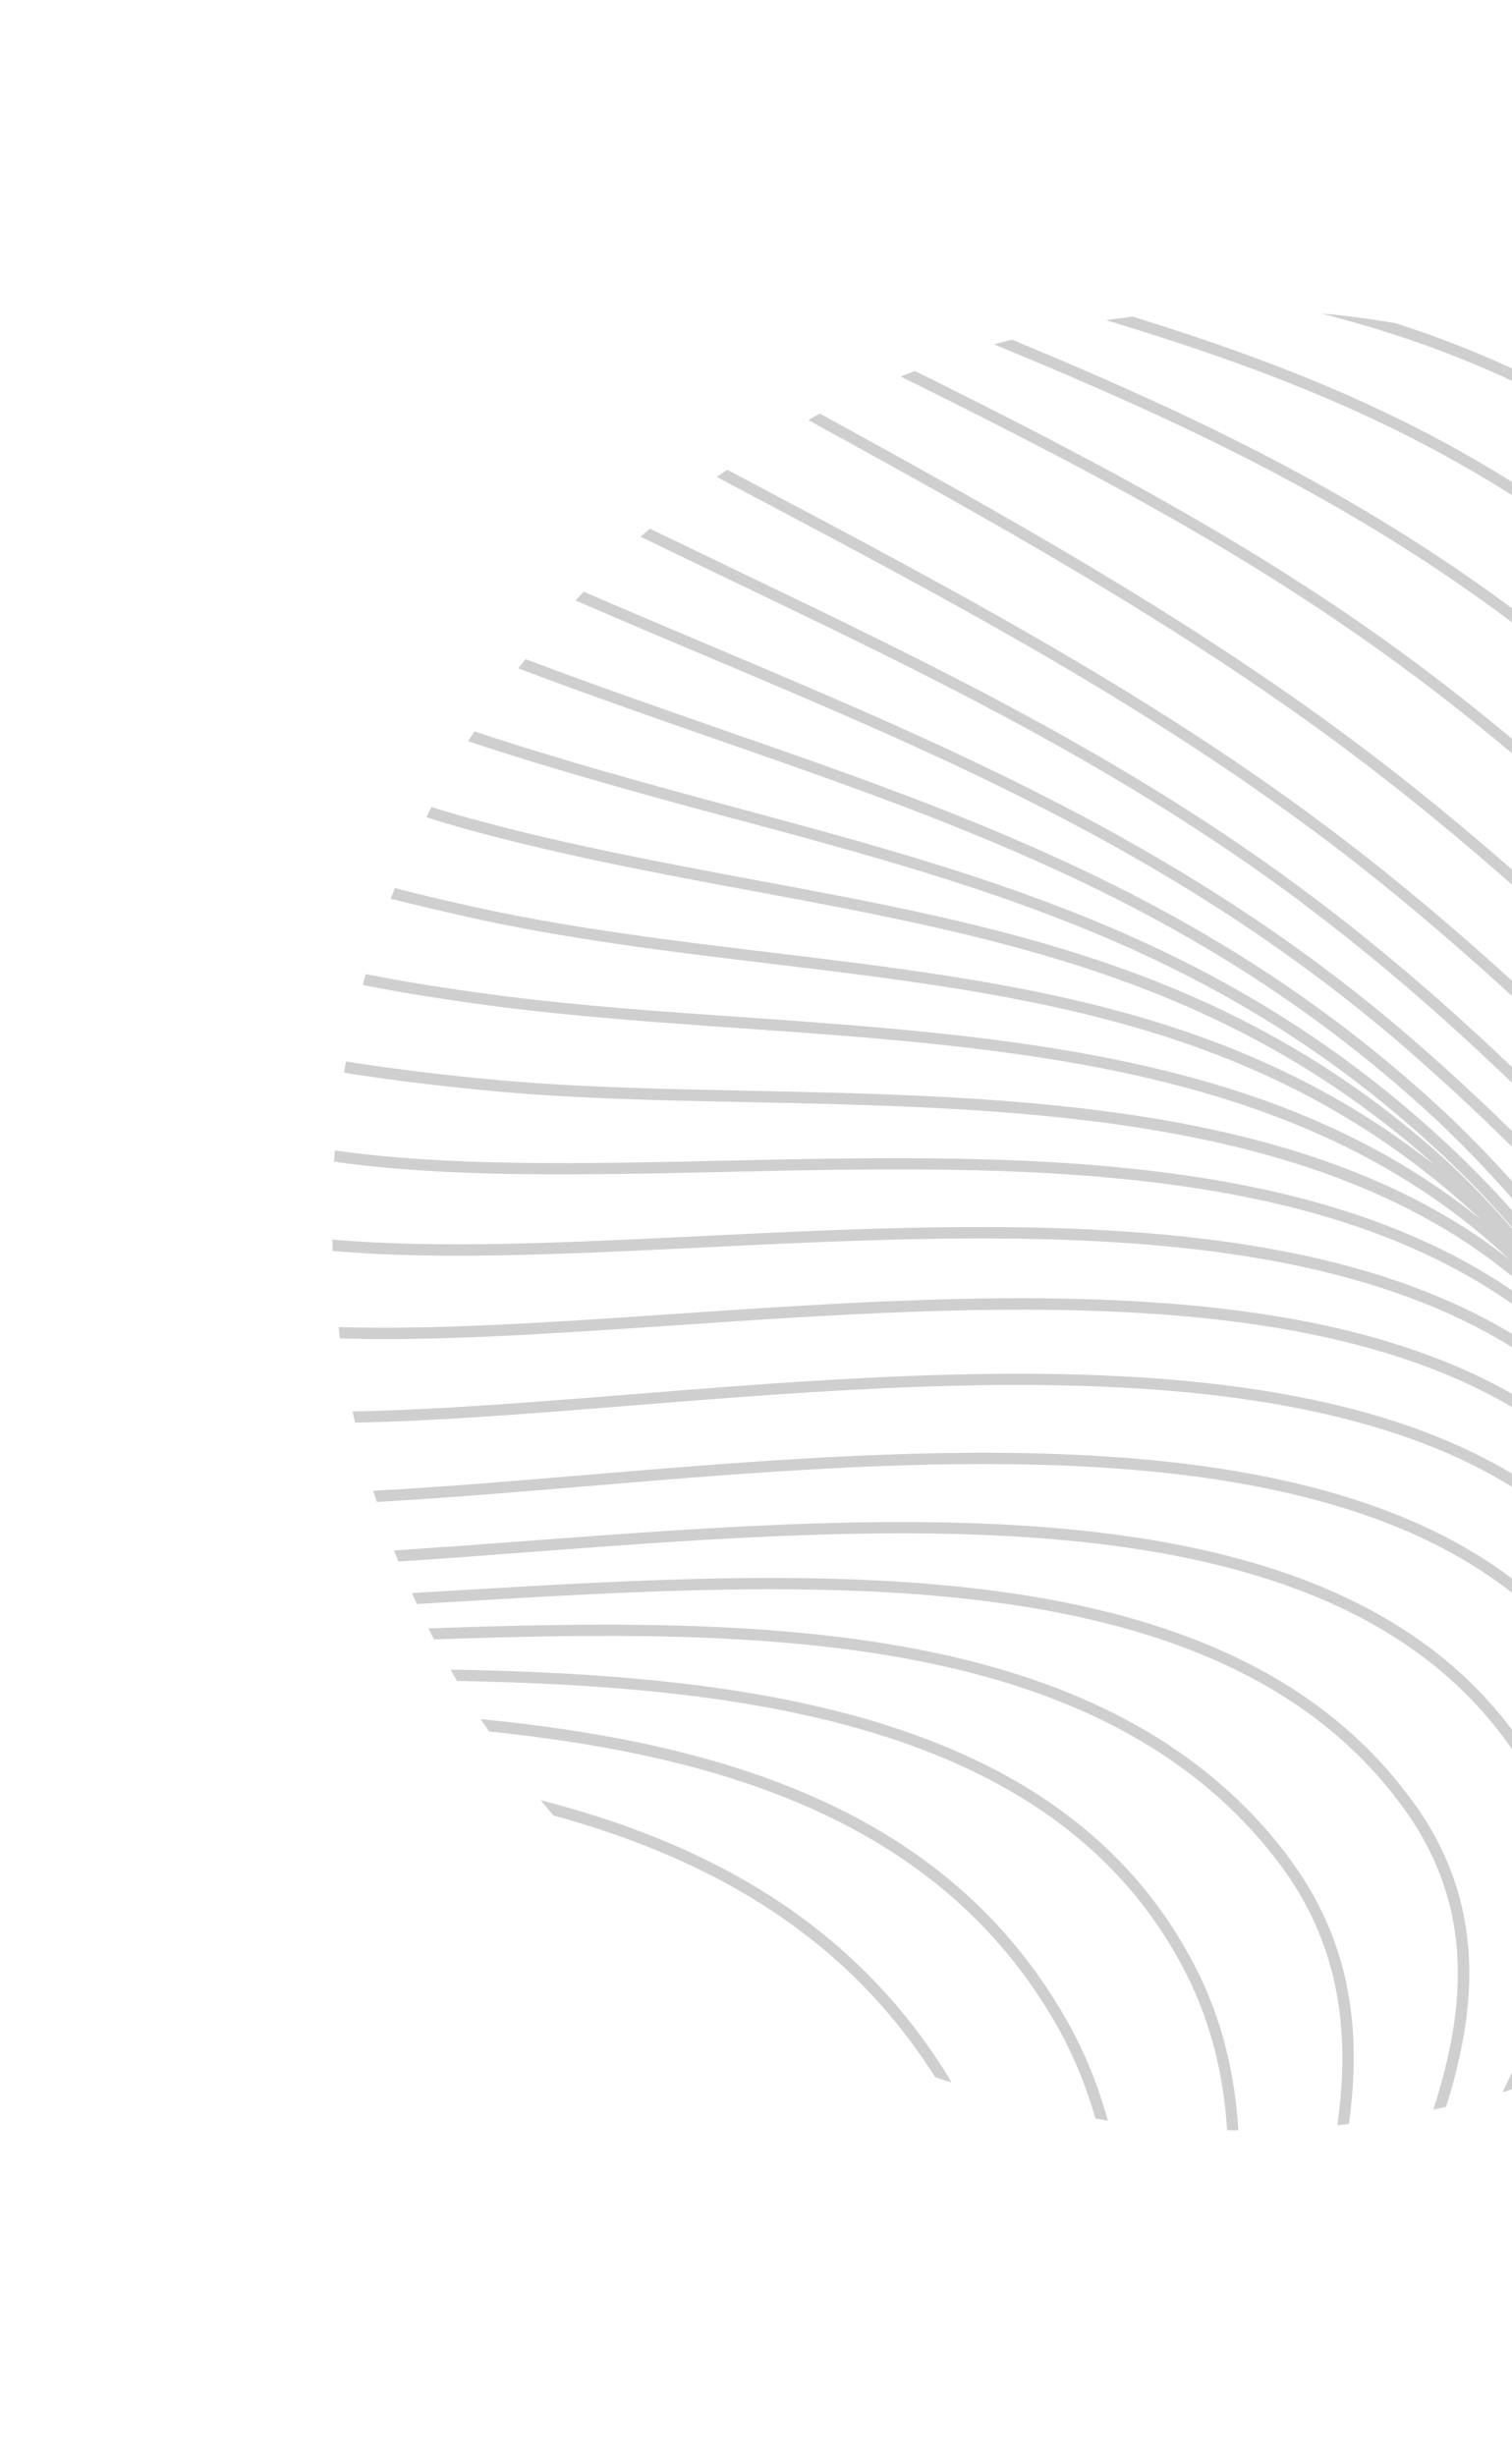 <svg width="683" height="1109" viewBox="0 0 683 1109" fill="none" xmlns="http://www.w3.org/2000/svg">
<path d="M244.307 812.908C246.186 815.167 248.086 817.52 250 819.721C319.158 838.661 381.049 872.629 422.268 937.596C422.384 937.666 422.371 937.818 422.487 937.888C424.911 938.733 427.371 939.519 429.83 940.305C428.74 938.448 427.765 936.661 426.581 934.826C383.052 866.225 317.352 831.599 244.343 812.851L244.307 812.908Z" fill="#CFCFCF"/>
<path d="M217.13 776.219C218.371 778.089 219.649 779.902 220.89 781.772C325.756 792.716 424.258 822.022 476.937 913.768C484.867 927.587 490.596 941.889 494.834 956.552C496.727 956.834 498.55 957.232 500.443 957.514C496.064 941.652 489.891 926.125 481.295 911.184C426.791 816.18 324.881 786.86 217.072 776.183L217.13 776.219Z" fill="#CFCFCF"/>
<path d="M540.601 889.39C522.386 853.244 495.84 826.71 463.891 807.206C393.278 764.1 296.129 755.482 203.531 753.854C204.484 755.548 205.494 757.277 206.446 758.97C338.661 761.425 479.272 779.017 536.059 891.623C547.447 914.226 552.755 937.806 554.316 961.799C556.049 961.823 557.746 961.906 559.421 961.896C557.831 937.17 552.435 912.822 540.578 889.297L540.601 889.39Z" fill="#CFCFCF"/>
<path d="M581.192 837.342C499.163 729.903 339.725 730.136 193.602 735.239C194.403 736.92 195.204 738.601 196.041 740.224C340.268 735.234 497.073 735.54 577.156 840.439C605.816 877.956 609.879 918.413 604.109 959.62C605.889 959.436 607.612 959.217 609.335 958.998C615.063 917.208 610.669 875.993 581.157 837.399L581.192 837.342Z" fill="#CFCFCF"/>
<path d="M639.051 814.665C555.458 697.294 369.537 708.373 205.549 718.142C199.034 718.534 192.518 718.926 186.095 719.295C186.838 720.941 187.582 722.587 188.325 724.232C194.108 723.869 199.949 723.542 205.79 723.215C368.521 713.552 552.976 702.532 634.877 817.598C666.047 861.415 662.185 907.044 647.438 952.544C649.361 952.129 651.283 951.713 653.205 951.297C667.617 905.434 670.877 859.358 639.086 814.607L639.051 814.665Z" fill="#CFCFCF"/>
<path d="M688.398 788.618C607.214 667.952 410.694 682.729 237.295 695.811C217.14 697.331 197.265 698.784 178.042 700.078C178.692 701.747 179.285 703.379 179.935 705.047C198.691 703.865 218.02 702.397 237.686 700.896C409.735 687.944 604.639 673.212 684.166 791.517C718.686 842.86 703.65 894.301 678.69 944.689C680.939 943.996 683.131 943.269 685.417 942.519C709.795 892.173 723.436 840.675 688.398 788.618Z" fill="#CFCFCF"/>
<path d="M747.758 648.955C744.482 642.347 740.927 635.807 736.893 629.531C736.777 629.46 736.732 629.274 736.674 629.239C732.106 621.365 727.152 613.732 721.661 606.329C700.082 573.611 675.981 543.723 647.7 518.991C553.846 436.909 450.533 417.695 341.17 397.331C299.733 389.594 256.856 381.613 213.926 369.945C207.438 368.209 201.114 366.335 194.919 364.38C194.151 365.898 193.348 367.473 192.581 368.991C199.101 371.064 205.749 373.057 212.562 374.912C255.701 386.628 298.636 394.645 340.259 402.337C448.903 422.579 551.553 441.706 644.426 522.792C645.558 523.801 646.655 524.868 647.787 525.876C558.218 455.387 455.968 443.021 348.199 430.065C302.617 424.564 255.466 418.9 209.421 408.429C199.089 406.094 188.733 403.665 178.368 400.992C177.716 402.581 177.122 404.204 176.47 405.793C187.08 408.456 197.702 410.968 208.244 413.351C254.555 423.905 301.857 429.582 347.533 435.061C463.644 449.057 573.342 462.237 666.963 548.865C667.471 549.334 668.002 549.896 668.51 550.365C576.875 476.232 454.221 467.616 334.927 459.225C297.951 456.674 263.069 454.208 228.77 449.875C207.903 447.227 186.563 444.051 165.219 439.84C164.777 441.477 164.276 443.078 163.891 444.75C185.444 449.009 207.086 452.21 228.162 454.907C262.554 459.217 299.191 461.801 334.621 464.282C460.425 473.072 589.913 482.205 681.872 568.692C674.022 562.549 665.89 556.869 657.382 551.675C568.305 497.298 447.268 494.754 337.196 492.469C297.335 491.652 259.694 490.84 225.236 487.681C202.131 485.573 178.985 482.884 156.311 479.291C156.019 480.94 155.692 482.647 155.458 484.332C178.248 487.995 201.546 490.698 224.801 492.818C259.469 496.026 297.202 496.815 337.157 497.609C476.241 500.524 632.79 503.851 718.613 612.493C626.219 517.477 467.513 520.937 326.789 524.093C262.942 525.476 202.572 526.758 151.27 519.434C151.129 521.096 151.011 522.851 150.871 524.513C202.475 531.863 262.938 530.558 326.879 529.152C473 525.875 638.604 522.178 727.101 629.433C729.613 632.476 731.904 635.622 734.136 638.732C737.289 644.63 740.371 650.643 743.418 656.714C743.177 656.328 742.936 655.942 742.601 655.579C656.936 541.473 476.01 550.356 316.422 558.124C255.668 561.078 197.845 563.915 150.148 559.665C150.216 561.375 150.191 563.108 150.26 564.818C198.201 569.058 255.93 566.244 316.685 563.29C474.994 555.535 654.512 546.746 738.565 658.677C751.667 676.129 759.226 694.33 763.096 712.979C763.596 716.065 763.909 719.196 764.28 722.362C760.626 710.518 755.017 698.752 746.908 687.048C664.88 568.806 472.373 581.823 302.51 593.408C248.298 597.098 196.448 600.562 152.951 599.194C153.17 600.917 153.331 602.604 153.551 604.327C197.141 605.673 248.84 602.196 302.866 598.551C471.379 587.095 662.362 574.102 742.698 690.04C764.611 721.69 768.024 754.362 762.224 787.288C762.404 765.39 756.723 743.331 742.054 721.029C727.028 698.27 707.487 680.303 684.509 666.276C585.014 605.538 421.536 618.638 285.207 629.561C240.439 633.137 197.265 636.575 159.253 637.284C159.659 638.962 159.971 640.662 160.377 642.34C198.332 641.595 241.168 638.19 285.634 634.588C452.114 621.256 659.313 604.735 737.799 723.834C767.632 769.059 759.587 812.691 739.186 857.043C748.413 824.619 747.143 791.429 724.866 757.252C709.727 734.028 689.991 715.862 666.781 701.693C566.592 640.531 401.735 654.458 264.226 666.011C231.002 668.769 198.661 671.51 168.608 673.106C169.107 674.761 169.664 676.452 170.221 678.143C199.971 676.521 231.882 673.835 264.618 671.097C432.628 656.95 641.836 639.351 720.554 760.022C761.235 822.356 728.352 882.209 692.215 940.233C692.81 940.04 693.404 939.847 693.999 939.654C696.413 938.823 698.897 937.877 701.346 936.988C704.812 930.921 708.313 924.795 711.814 918.67C712.379 917.744 712.944 916.818 713.487 915.798C710.681 922.348 707.967 928.875 705.463 935.45C707.539 934.652 709.674 933.889 711.75 933.091C717.619 918.4 724.292 903.565 731.107 888.498C735.259 879.354 739.388 870.116 743.332 860.924C743.261 861.04 743.248 861.191 743.235 861.342C736.788 883.227 730.327 905.263 725.821 927.221C727.688 926.374 729.542 925.679 731.41 924.833C735.775 904.537 741.912 883.813 748.074 862.786C752.564 847.492 757.125 832.083 760.988 816.644C760.091 824.36 759.101 832.098 758.147 839.778C754.954 864.921 751.771 890.308 750.87 915.341C752.586 914.481 754.257 913.436 755.973 912.577C757.013 889.139 760.059 865.018 763.201 840.48C766.442 815.128 769.651 789.439 770.484 764.126C772.178 784.387 772.998 804.908 773.773 825.244C774.746 850.07 775.671 875.104 778.344 899.618C779.886 898.653 781.487 897.723 783.065 896.7C780.742 873.434 779.763 849.399 778.845 825.003C777.778 797.339 776.678 769.338 773.306 741.935C778.582 763.746 782.971 785.97 787.327 807.856C792.276 832.805 797.236 857.999 803.548 882.668C805.01 881.574 806.507 880.423 807.97 879.33C801.953 855.477 797.082 831.051 792.313 806.848C787.979 785.055 783.6 763.075 778.44 741.334C784.034 756.508 789.441 771.726 794.733 786.874C804.136 813.509 813.583 840.33 824.059 866.508C825.405 865.344 826.81 864.215 828.156 863.051C817.967 837.445 808.654 811.183 799.538 785.12C788.246 753.121 776.864 720.749 763.647 689.56C763.499 689.152 763.386 688.686 763.238 688.278C776.556 713.966 789.217 740.207 801.683 766.249C815.088 794.136 828.596 822.244 842.982 849.697C844.27 848.497 845.617 847.333 846.847 846.098C832.726 819.124 819.481 791.495 806.282 764.052C787.68 725.286 768.757 686.006 747.677 648.826L747.758 648.955Z" fill="#CFCFCF"/>
<path d="M331.345 369.566C448.229 401.037 558.626 430.771 658.549 528.158C713.544 581.752 759.36 660.012 807.84 742.759C825.313 772.572 842.888 802.608 861.087 831.752C862.259 830.482 863.41 829.118 864.618 827.79C846.718 799.067 829.406 769.51 812.256 740.211C763.592 657.114 717.616 578.597 662.113 524.534C561.231 426.244 450.207 396.365 332.638 364.715C294.221 354.372 254.622 343.626 214.334 330.233C213.415 331.738 212.381 333.172 211.462 334.677C252.284 348.236 292.417 359.15 331.309 369.624L331.345 369.566Z" fill="#CFCFCF"/>
<path d="M644.172 501.346C702.613 554.501 756.372 634.194 813.237 718.563C834.465 750.034 855.911 781.797 877.807 812.563C878.958 811.199 880.05 809.8 881.142 808.401C859.545 778.056 838.455 746.75 817.527 715.7C760.502 631.074 706.581 551.123 647.655 497.593C547.162 406.214 439.22 368.683 325.039 329.011C296.482 319.046 267.182 308.867 237.426 297.613C236.334 299.012 235.184 300.376 234.091 301.775C264.439 313.23 294.295 323.67 323.328 333.766C437.034 373.306 544.477 410.613 644.172 501.346Z" fill="#CFCFCF"/>
<path d="M634.469 472.859C713.796 541.386 781.312 624.313 846.652 704.56C865.732 727.966 885.227 751.864 905.027 775.392C905.945 773.887 906.98 772.453 907.898 770.948C888.433 747.784 869.295 724.342 850.607 701.334C785.188 620.958 717.475 537.832 637.836 469.036C538.857 383.506 432.774 338.767 320.523 291.376C301.894 283.5 282.882 275.469 263.71 267.181C262.444 268.474 261.178 269.767 259.97 271.095C279.757 279.678 299.382 288.005 318.603 296.083C430.471 343.321 536.172 387.905 634.585 472.93L634.469 472.859Z" fill="#CFCFCF"/>
<path d="M588.84 408.218C689.502 483.572 773.761 582.281 855.29 677.655C876.36 702.356 897.662 727.198 919.35 751.798C920.269 750.293 921.223 748.731 922.025 747.155C900.788 722.988 879.936 698.58 859.223 674.336C777.534 578.704 693.043 479.854 591.895 404.124C509.724 342.6 423.363 301.082 331.881 257.153C319.273 251.125 306.47 244.898 293.631 238.729C292.25 239.951 290.752 241.103 289.37 242.325C302.904 248.918 316.357 255.383 329.694 261.777C420.945 305.565 507.132 346.976 588.933 408.195L588.84 408.218Z" fill="#CFCFCF"/>
<path d="M592.748 374.616C696.433 451.656 785.62 550.753 871.855 646.616C893.166 670.272 914.673 694.127 936.473 717.763C937.254 716.095 938.034 714.426 938.756 712.722C917.429 689.612 896.453 666.32 875.673 643.226C789.299 547.199 699.916 447.903 595.826 370.616C516.507 311.707 428.859 265.272 344.094 220.359C338.94 217.61 333.727 214.825 328.538 212.134C326.925 213.215 325.347 214.238 323.791 215.354C329.791 218.54 335.791 221.726 341.734 224.876C426.324 269.683 513.857 316.048 592.771 374.709L592.748 374.616Z" fill="#CFCFCF"/>
<path d="M607.996 338.317C712.51 416.34 803.803 515.371 892.063 611.041C911.994 632.663 932.064 654.448 952.39 676.073C952.974 674.205 953.674 672.408 954.223 670.598C934.543 649.606 915.143 628.547 895.823 607.616C807.402 511.689 715.97 412.494 611.051 334.223C535.504 277.856 451.751 231.415 370.404 186.761C368.653 187.678 366.924 188.688 365.137 189.663C447.236 234.777 531.905 281.538 608.054 338.352L607.996 338.317Z" fill="#CFCFCF"/>
<path d="M638.698 304.941C741.441 381.963 829.876 480.599 915.358 576.003C931.514 594.049 947.785 612.165 964.243 630.236C964.666 628.111 964.996 626.009 965.326 623.906C949.792 606.796 934.408 589.698 919.118 572.578C833.404 477.033 744.866 378.174 641.718 300.905C569.515 246.738 490.674 205.918 413.303 167.505C411.133 168.325 408.999 169.088 406.852 170.002C488.082 210.294 565.28 250.032 638.721 305.034L638.698 304.941Z" fill="#CFCFCF"/>
<path d="M717.521 308.57C800.912 379.419 874.807 463.221 946.293 544.202C954.594 553.639 962.954 563.112 971.371 572.62C971.517 570.167 971.513 567.701 971.602 565.213C964.407 557.087 957.212 548.96 950.075 540.869C878.451 459.725 804.475 375.795 720.772 304.676C636.249 232.818 548.725 191.384 457.14 153.351C454.401 154.063 451.756 154.752 449.075 155.499C542.506 194.024 631.692 235.598 717.521 308.57Z" fill="#CFCFCF"/>
<path d="M758.024 280.224C835.525 348.748 902.283 430.576 966.898 509.666C968.004 510.977 969.133 512.382 970.205 513.751C969.891 510.62 969.543 507.547 969.136 504.439C904.971 425.782 838.522 344.619 761.391 276.4C678.346 202.902 598.596 169.948 511.705 142.964C507.678 143.445 503.615 143.984 499.61 144.558C590.056 171.965 672.345 204.403 758.059 280.166L758.024 280.224Z" fill="#CFCFCF"/>
<path d="M800.486 252.836C855.049 303.623 906.826 379.405 961.58 459.943C960.523 455.167 959.338 450.471 958.095 445.74C906.044 369.234 856.383 297.923 803.991 249.176C744.833 194.073 688.316 164.577 630.425 145.921C619.263 144.033 608.04 142.505 596.859 141.559C665.666 159.251 731.338 188.457 800.544 252.871L800.486 252.836Z" fill="#CFCFCF"/>
</svg>
